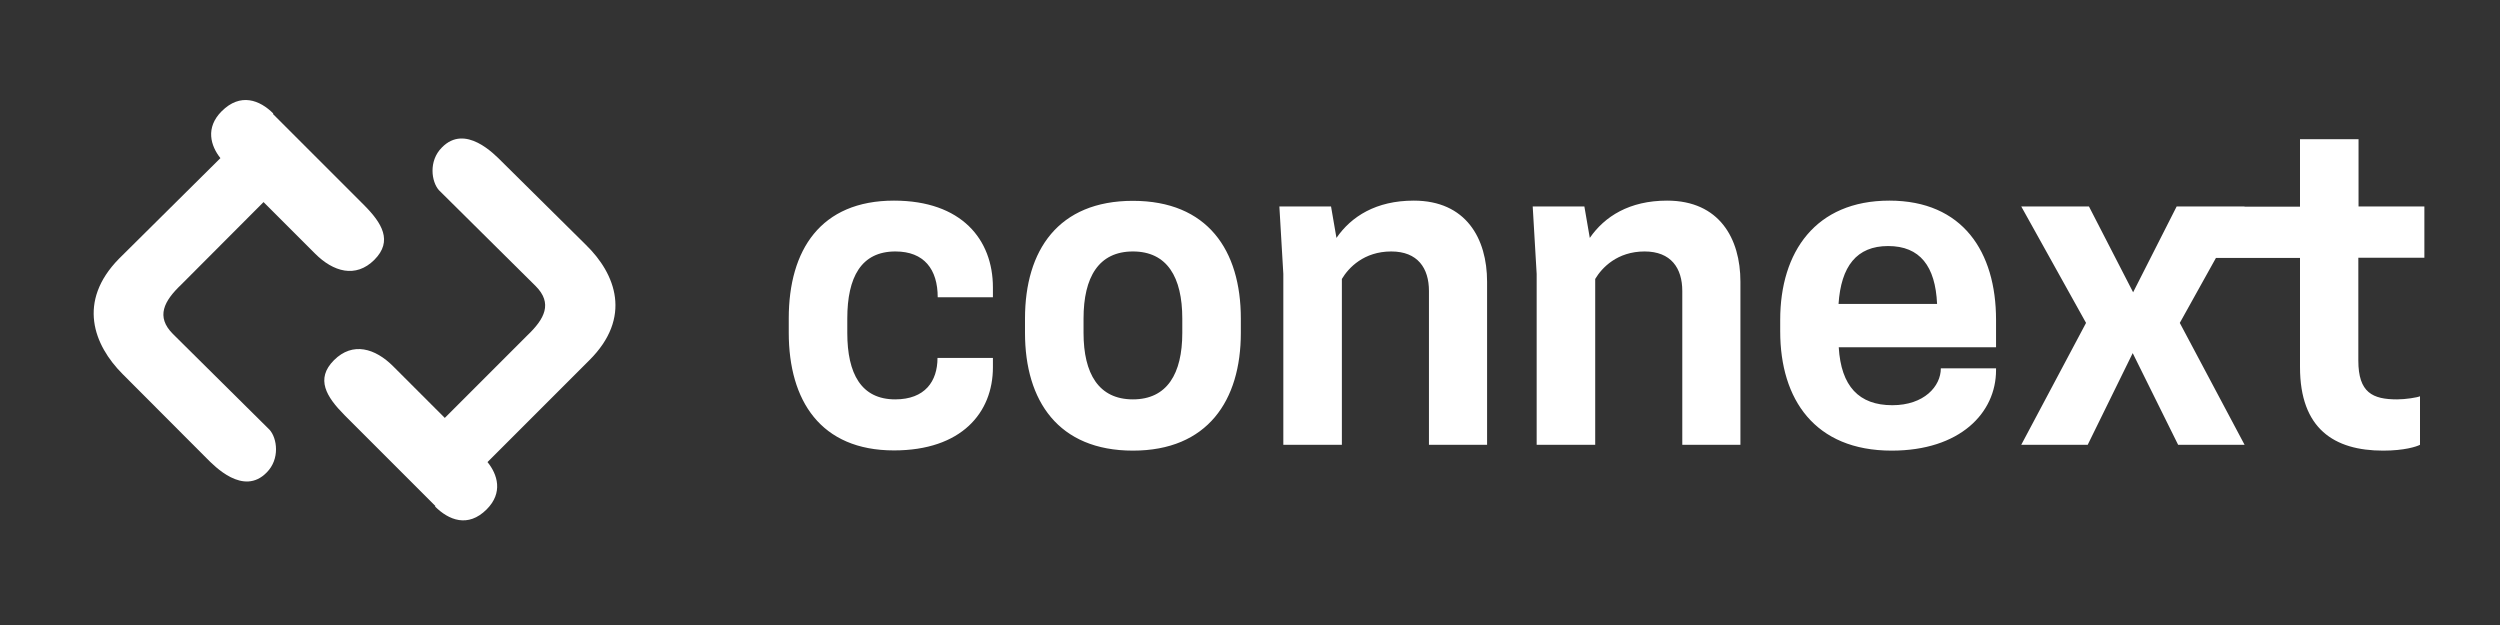 <?xml version="1.0" encoding="utf-8"?>
<!-- Generator: Adobe Illustrator 26.5.0, SVG Export Plug-In . SVG Version: 6.00 Build 0)  -->
<svg version="1.1" id="Layer_1" xmlns="http://www.w3.org/2000/svg" xmlns:xlink="http://www.w3.org/1999/xlink" x="0px" y="0px"
	 viewBox="0 0 1200 300" style="enable-background:new 0 0 1200 300;" xml:space="preserve">
<rect x="0" y="0" width="1200" height="300" fill="#333333" stroke="none"/>
<style type="text/css">
	.st0{fill:#FFFFFF;}
</style>
<g id="XMLID_837_">
	<path id="XMLID_844_" class="st0" d="M406.7,159.8v-6.9c0-19.9,6.7-32.2,23.1-32.2c13.8,0,20.3,8.6,20.3,22h26.5V138
		c0-23.1-15.1-41.7-47.5-41.7c-35.2,0-50.5,23.7-50.5,56.5v6.9c0,32.6,15.3,56.5,50.5,56.5c32.4,0,47.5-18.1,47.5-39.9v-4.5H450
		c0,11.2-6,19.9-20.3,19.9C413.4,191.7,406.7,179.4,406.7,159.8z M543.8,216.3c35.8,0,51.8-24,51.8-56.5v-6.9
		c0-32.8-16-56.5-51.8-56.5S492,120.1,492,152.9v6.9C492,192.4,508,216.3,543.8,216.3z M543.8,191.7c-16.4,0-23.7-12.3-23.7-31.9
		v-6.9c0-19.9,7.3-32.2,23.7-32.2s23.7,12.3,23.7,32.2v6.9C567.5,179.4,560.2,191.7,543.8,191.7z M713.8,213.5v-78.3
		c0-20.7-10.1-38.9-35.2-38.9c-18.1,0-30,7.6-37.1,17.9l-2.6-15.1h-24.8l1.9,32.4v82h28.1v-79.6c3.2-5.4,10.6-13.2,23.7-13.2
		c12.7,0,18.1,8,18.1,19v73.8H713.8z M835.4,213.5v-78.3c0-20.7-10.1-38.9-35.2-38.9c-18.1,0-30,7.6-37.1,17.9l-2.6-15.1h-24.8
		l1.9,32.4v82h28.1v-79.6c3.2-5.4,10.6-13.2,23.7-13.2c12.7,0,18.1,8,18.1,19v73.8H835.4z M958.1,166.7v-13.2
		c0-32.6-16-57.2-51.2-57.2c-35.4,0-52.4,24.6-52.4,57.2v5.6c0,32.6,16.6,57.2,53.5,57.2c32.8,0,50.1-18.1,50.1-38.6v-0.9h-26.5
		c0,8.6-8,17.7-23.3,17.7c-16,0-24.6-9.1-25.7-27.8L958.1,166.7L958.1,166.7z M906.3,118.1c15.3,0,22.7,9.7,23.5,27.8h-47.3
		C883.7,127.8,891.2,118.1,906.3,118.1z M970.2,99.1l31.1,55.9l-31.1,58.5h31.9l21.6-44l21.8,44h31.9l-31.1-58.5l31.1-55.9h-32.6
		l-20.9,41.2l-21.2-41.2C1002.7,99.1,970.2,99.1,970.2,99.1z M1132.1,99.1V66.8H1104v32.4h-47.5v24.6h47.5v52.4
		c0,29.6,16.4,40.1,39.9,40.1c10.1,0,16-1.9,17.7-2.8v-23.3c-1.3,0.6-6.9,1.5-11,1.5c-11.7,0-18.6-3.2-18.6-18.6v-49.4h31.7V99.1
		H1132.1z"/>
	<path id="XMLID_2_" class="st0" d="M174.7,98.4l-27.3-27.3L131,54.7l0.2-0.2c-6.5-6.5-15.8-10.1-24.8-1.1
		c-7.9,7.9-5.3,16.6-0.6,22.5l-48.7,48.3c-20.1,20.5-12.2,41.4,1.8,55.4L99.2,220c3.6,3.6,17.6,18.3,28.8,6.8
		c6.5-6.5,5-16.5,1.4-20.5l-46.4-46c-8.3-8.3-4.3-15.8,4-23.7L126.5,97l24.8,24.8c8.6,8.6,19.4,11.9,28.4,2.9
		C188.7,115.7,183.3,107,174.7,98.4z"/>
	<path id="XMLID_3_" class="st0" d="M281.2,117.5l-40.3-39.9c-3.6-3.6-17.6-18.3-28.8-6.8c-6.5,6.5-5,16.5-1.4,20.5l46.4,46
		c8.3,8.3,4.3,15.8-4,23.7l-39.6,39.6l-24.8-24.8c-8.6-8.6-19.4-11.9-28.4-2.9s-3.6,17.6,5,26.3l27.3,27.3l16.4,16.4l-0.2,0.2
		c6.5,6.5,15.8,10.4,24.8,1.4c8-8,5.2-16.8,0.4-22.7l48.9-48.9C303.5,152.4,295.6,131.5,281.2,117.5z"/>
</g>
</svg>
